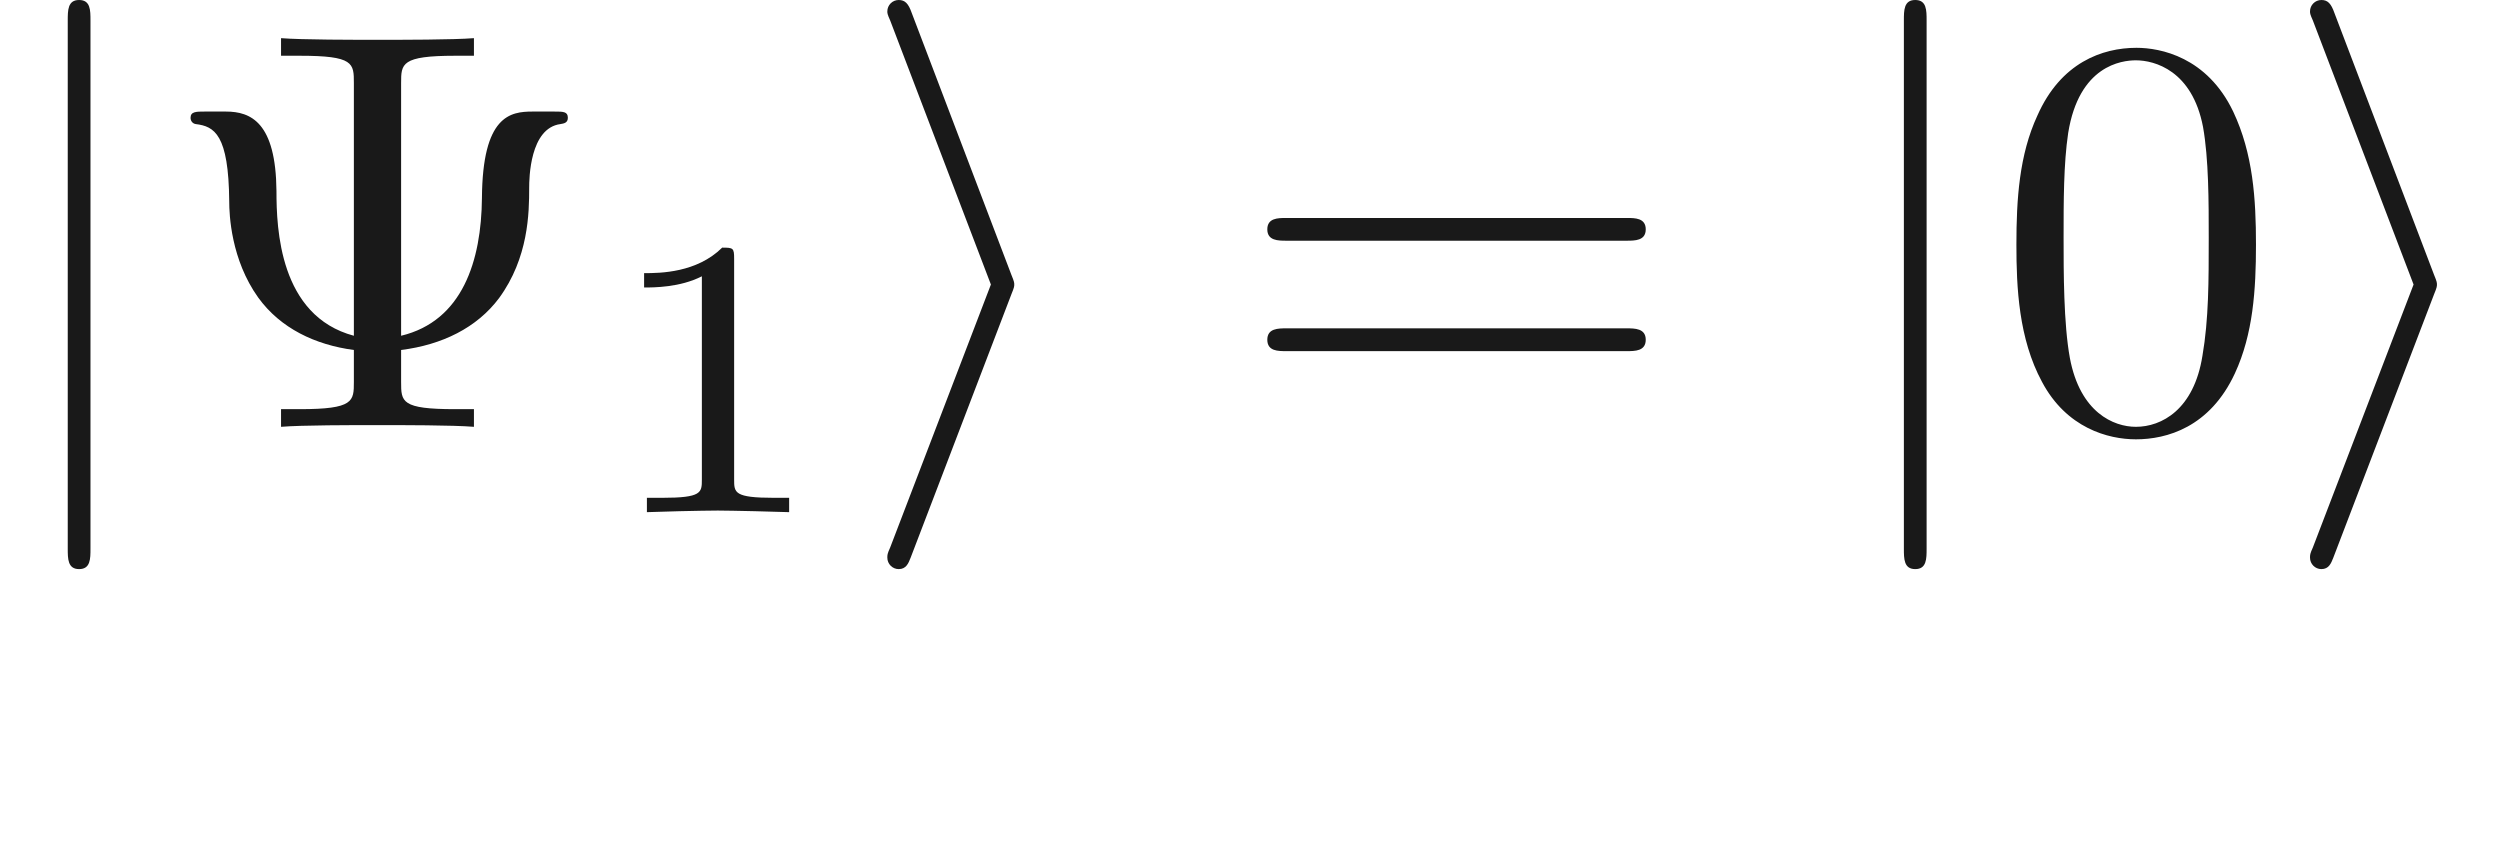 <ns0:svg xmlns:ns0="http://www.w3.org/2000/svg" xmlns:ns1="http://www.w3.org/1999/xlink" height="14.944pt" readme2tex:offset="2.4906600000000054" version="1.1" viewBox="-52.075 -69.509 43.766 14.944" width="43.766pt" xmlns:readme2tex="https://github.com/leegao/readme2tex/">
<ns0:defs>
<ns0:path d="M2.336-4.435C2.336-4.624 2.322-4.631 2.127-4.631C1.681-4.191 1.046-4.184 .76-4.184V-3.933C.928-3.933 1.388-3.933 1.771-4.129V-.572C1.771-.342 1.771-.251 1.074-.251H.809V0C.934-.007 1.792-.028 2.05-.028C2.267-.028 3.145-.007 3.299 0V-.251H3.034C2.336-.251 2.336-.342 2.336-.572V-4.435Z" id="g2-49" />
<ns0:path d="M2.72-2.321C2.77-2.441 2.77-2.461 2.77-2.491S2.77-2.54 2.72-2.66L.976-7.243C.917-7.412 .857-7.472 .747-7.472S.548-7.382 .548-7.273C.548-7.243 .548-7.223 .598-7.113L2.361-2.491L.598 2.112C.548 2.222 .548 2.242 .548 2.291C.548 2.401 .638 2.491 .747 2.491C.877 2.491 .917 2.391 .956 2.291L2.72-2.321Z" id="g0-105" />
<ns0:path d="M1.584-7.113C1.584-7.293 1.584-7.472 1.385-7.472S1.186-7.293 1.186-7.113V2.132C1.186 2.311 1.186 2.491 1.385 2.491S1.584 2.311 1.584 2.132V-7.113Z" id="g0-106" />
<ns0:path d="M4.254-6.017C4.254-6.356 4.254-6.496 5.2-6.496H5.529V-6.804C5.171-6.775 4.254-6.775 3.846-6.775S2.511-6.775 2.152-6.804V-6.496H2.481C3.427-6.496 3.427-6.366 3.427-6.017V-1.594C2.122-1.943 2.072-3.477 2.072-4.125C2.062-5.33 1.624-5.519 1.186-5.519H.817C.667-5.519 .568-5.519 .568-5.41C.568-5.36 .598-5.31 .658-5.3C.986-5.26 1.235-5.121 1.245-3.945C1.245-3.716 1.275-2.929 1.753-2.262C2.142-1.724 2.75-1.435 3.427-1.345V-.787C3.427-.448 3.427-.309 2.481-.309H2.152V0C2.511-.03 3.427-.03 3.836-.03S5.171-.03 5.529 0V-.309H5.2C4.254-.309 4.254-.438 4.254-.787V-1.345C4.971-1.435 5.579-1.733 5.968-2.252C6.486-2.959 6.496-3.746 6.496-4.184C6.496-4.344 6.506-5.23 7.044-5.3C7.103-5.31 7.173-5.32 7.173-5.41C7.173-5.519 7.093-5.519 6.934-5.519H6.555C6.167-5.519 5.679-5.45 5.669-4.005C5.659-2.909 5.33-1.853 4.254-1.594V-6.017Z" id="g1-9" />
<ns0:path d="M4.583-3.188C4.583-3.985 4.533-4.782 4.184-5.519C3.726-6.476 2.909-6.635 2.491-6.635C1.893-6.635 1.166-6.376 .757-5.45C.438-4.762 .389-3.985 .389-3.188C.389-2.441 .428-1.544 .837-.787C1.265 .02 1.993 .219 2.481 .219C3.019 .219 3.776 .01 4.214-.936C4.533-1.624 4.583-2.401 4.583-3.188ZM2.481 0C2.092 0 1.504-.249 1.325-1.205C1.215-1.803 1.215-2.72 1.215-3.308C1.215-3.945 1.215-4.603 1.295-5.141C1.484-6.326 2.232-6.416 2.481-6.416C2.809-6.416 3.467-6.237 3.656-5.25C3.756-4.692 3.756-3.935 3.756-3.308C3.756-2.56 3.756-1.883 3.646-1.245C3.497-.299 2.929 0 2.481 0Z" id="g1-48" />
<ns0:path d="M6.844-3.258C6.994-3.258 7.183-3.258 7.183-3.457S6.994-3.656 6.854-3.656H.887C.747-3.656 .558-3.656 .558-3.457S.747-3.258 .897-3.258H6.844ZM6.854-1.325C6.994-1.325 7.183-1.325 7.183-1.524S6.994-1.724 6.844-1.724H.897C.747-1.724 .558-1.724 .558-1.524S.747-1.325 .887-1.325H6.854Z" id="g1-61" />
<ns0:path d="M3.318-.757C3.357-.359 3.626 .06 4.095 .06C4.304 .06 4.912-.08 4.912-.887V-1.445H4.663V-.887C4.663-.309 4.413-.249 4.304-.249C3.975-.249 3.935-.697 3.935-.747V-2.74C3.935-3.158 3.935-3.547 3.577-3.915C3.188-4.304 2.69-4.463 2.212-4.463C1.395-4.463 .707-3.995 .707-3.337C.707-3.039 .907-2.869 1.166-2.869C1.445-2.869 1.624-3.068 1.624-3.328C1.624-3.447 1.574-3.776 1.116-3.786C1.385-4.134 1.873-4.244 2.192-4.244C2.68-4.244 3.248-3.856 3.248-2.969V-2.6C2.74-2.57 2.042-2.54 1.415-2.242C.667-1.903 .418-1.385 .418-.946C.418-.139 1.385 .11 2.012 .11C2.67 .11 3.128-.289 3.318-.757ZM3.248-2.391V-1.395C3.248-.448 2.531-.11 2.082-.11C1.594-.11 1.186-.458 1.186-.956C1.186-1.504 1.604-2.331 3.248-2.391Z" id="g1-97" />
</ns0:defs>
<ns0:g fill-opacity="0.9" id="page1">
<ns0:use x="-52.075" y="-62.037" ns1:href="#g0-106" />
<ns0:use x="-49.307" y="-62.037" ns1:href="#g1-9" />
<ns0:use x="-41.559" y="-60.543" ns1:href="#g2-49" />
<ns0:use x="-37.089" y="-62.037" ns1:href="#g0-105" />
<ns0:use x="-30.447" y="-62.037" ns1:href="#g1-61" />
<ns0:use x="-19.931" y="-62.037" ns1:href="#g0-106" />
<ns0:use x="-17.164" y="-62.037" ns1:href="#g1-48" />
<ns0:use x="-12.183" y="-62.037" ns1:href="#g0-105" />
</ns0:g>
</ns0:svg>